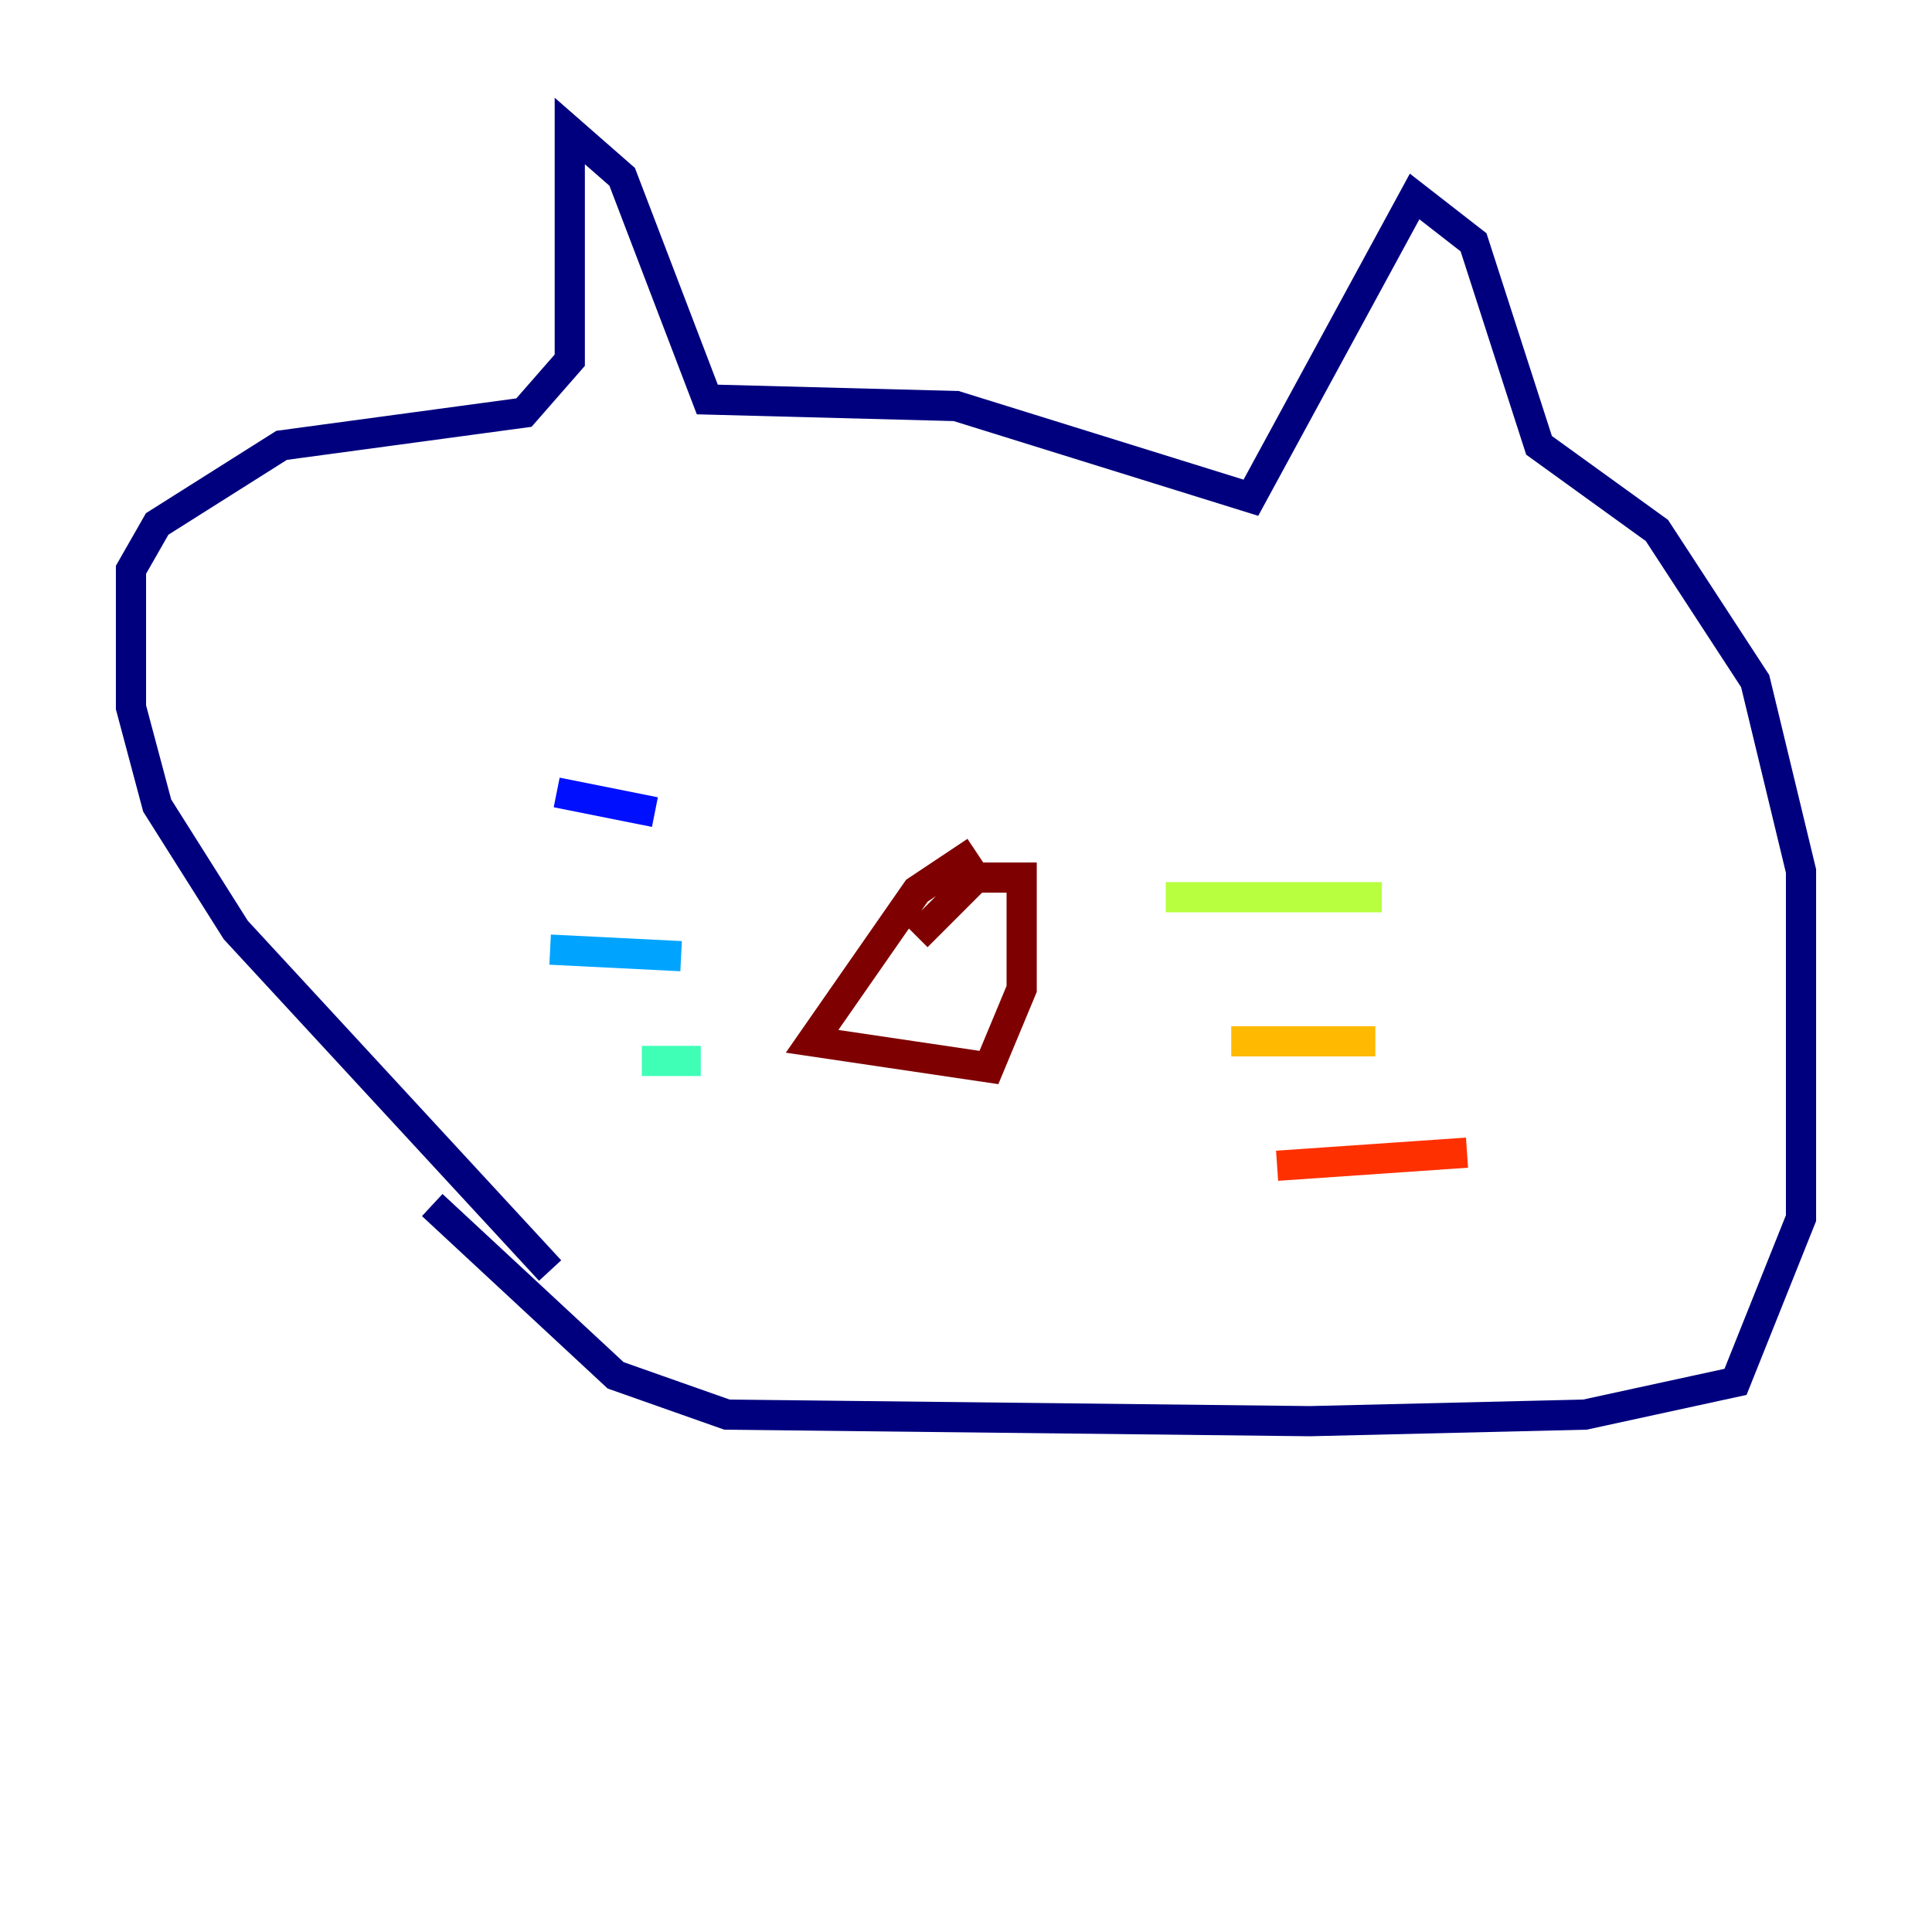 <?xml version="1.0" encoding="utf-8" ?>
<svg baseProfile="tiny" height="128" version="1.2" viewBox="0,0,128,128" width="128" xmlns="http://www.w3.org/2000/svg" xmlns:ev="http://www.w3.org/2001/xml-events" xmlns:xlink="http://www.w3.org/1999/xlink"><defs /><polyline fill="none" points="36.447,84.176 15.62,61.614 10.414,53.37 8.678,46.861 8.678,37.749 10.414,34.712 18.658,29.505 34.712,27.336 37.749,23.864 37.749,8.678 41.22,11.715 46.861,26.468 63.349,26.902 82.875,32.976 93.722,13.017 97.627,16.054 101.966,29.505 109.776,35.146 116.285,45.125 119.322,57.709 119.322,80.705 114.983,91.552 105.003,93.722 86.78,94.156 48.163,93.722 40.786,91.119 28.637,79.837" stroke="#00007f" stroke-width="2" /><polyline fill="none" points="43.39,53.803 36.881,52.502" stroke="#0010ff" stroke-width="2" /><polyline fill="none" points="45.125,63.349 36.447,62.915" stroke="#00a4ff" stroke-width="2" /><polyline fill="none" points="46.427,70.291 42.522,70.291" stroke="#3fffb7" stroke-width="2" /><polyline fill="none" points="77.234,59.444 91.552,59.444" stroke="#b7ff3f" stroke-width="2" /><polyline fill="none" points="81.573,68.99 91.119,68.99" stroke="#ffb900" stroke-width="2" /><polyline fill="none" points="84.61,77.234 97.193,76.366" stroke="#ff3000" stroke-width="2" /><polyline fill="none" points="64.651,56.407 60.746,59.01 53.803,68.99 65.519,70.725 67.688,65.519 67.688,58.142 64.651,58.142 60.746,62.047" stroke="#7f0000" stroke-width="2" /></svg>
